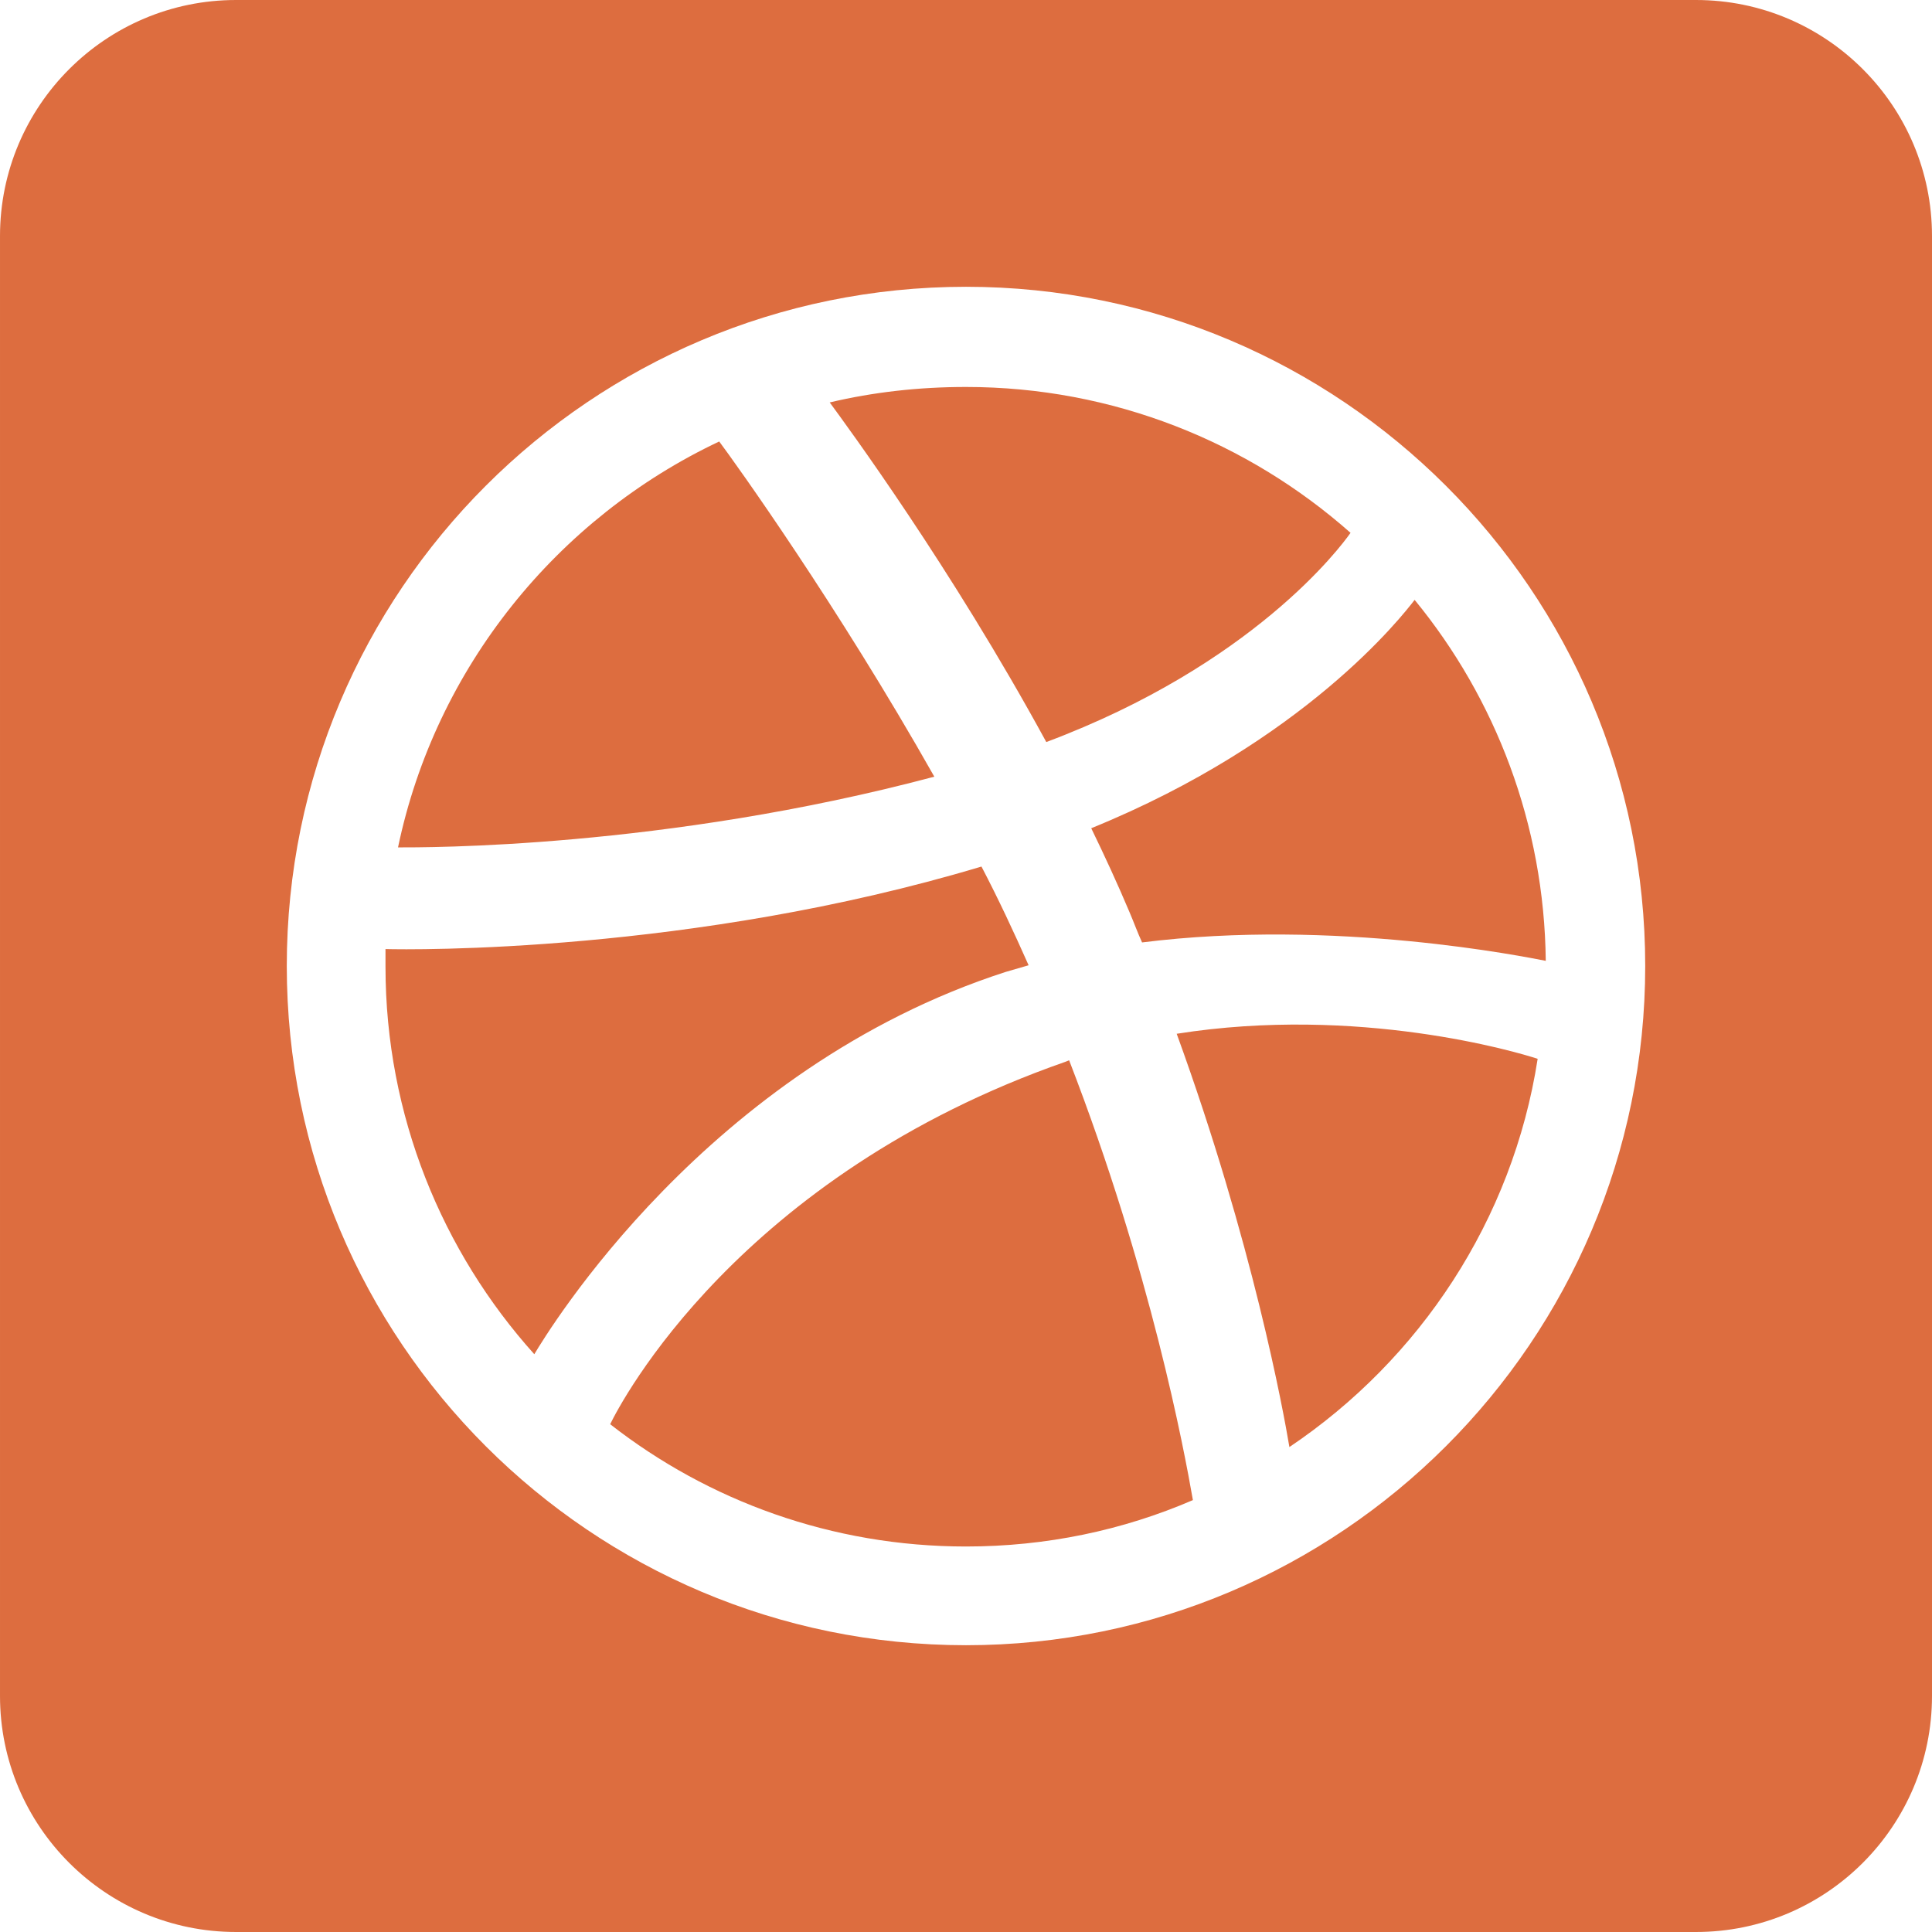 <?xml version="1.0" ?><!DOCTYPE svg  PUBLIC '-//W3C//DTD SVG 1.1//EN'  'http://www.w3.org/Graphics/SVG/1.1/DTD/svg11.dtd'><svg style="fill-rule:evenodd;clip-rule:evenodd;stroke-linejoin:round;stroke-miterlimit:2;" version="1.1" viewBox="0 0 512 512" xml:space="preserve" xmlns="http://www.w3.org/2000/svg" xmlns:serif="http://www.serif.com/" xmlns:xlink="http://www.w3.org/1999/xlink" width="30px" height="30px" fill="#dd6d3f"><path d="M449.446,0c34.525,0 62.554,28.03 62.554,62.554l0,386.892c0,34.524 -28.03,62.554 -62.554,62.554l-386.892,0c-34.524,0 -62.554,-28.03 -62.554,-62.554l0,-386.892c0,-34.524 28.029,-62.554 62.554,-62.554l386.892,0Zm-193.446,76c-99.371,0 -180,80.629 -180,180c0,99.371 80.629,180 180,180c99.176,0 180,-80.629 180,-180c0,-99.371 -80.824,-180 -180,-180Zm0,333.839c-35.532,0 -68.328,-12.103 -94.295,-32.407c2.733,-5.663 33.97,-65.79 120.651,-96.052c0.388,-0.194 0.586,-0.194 0.975,-0.392c21.672,56.03 30.456,103.082 32.8,116.553c-18.547,8.003 -38.851,12.298 -60.131,12.298Zm85.705,-26.356c-1.562,-9.371 -9.759,-54.273 -29.869,-109.523c48.222,-7.614 90.389,4.882 95.659,6.639c-6.635,42.753 -31.233,79.653 -65.79,102.884Zm-239.544,-127.289l0,-4.683c6.639,0.194 81.216,1.17 157.939,-21.867c4.49,8.59 8.59,17.374 12.492,26.162c-1.951,0.586 -4.096,1.17 -6.051,1.756c-79.261,25.575 -121.432,95.465 -124.945,101.322c-24.401,-27.136 -39.435,-63.252 -39.435,-102.69Zm272.733,-97.221c21.474,26.161 34.362,59.544 34.75,95.659c-5.076,-0.976 -55.836,-11.322 -106.984,-4.878c-1.17,-2.538 -2.15,-5.274 -3.32,-8.006c-3.124,-7.416 -6.638,-15.03 -10.152,-22.256c56.618,-23.036 82.386,-56.224 85.706,-60.519Zm-184.295,-41.976c4.1,5.468 31.431,43.538 57.006,88.83c-71.842,19.13 -135.292,18.741 -142.125,18.741c9.954,-47.635 42.167,-87.267 85.119,-107.571Zm65.401,-14.447c39.046,0 74.772,14.645 101.909,38.657c-2.733,3.902 -25.967,34.945 -80.629,55.443c-25.186,-46.267 -53.1,-84.142 -57.395,-90c11.516,-2.732 23.619,-4.1 36.115,-4.1Z"/></svg>